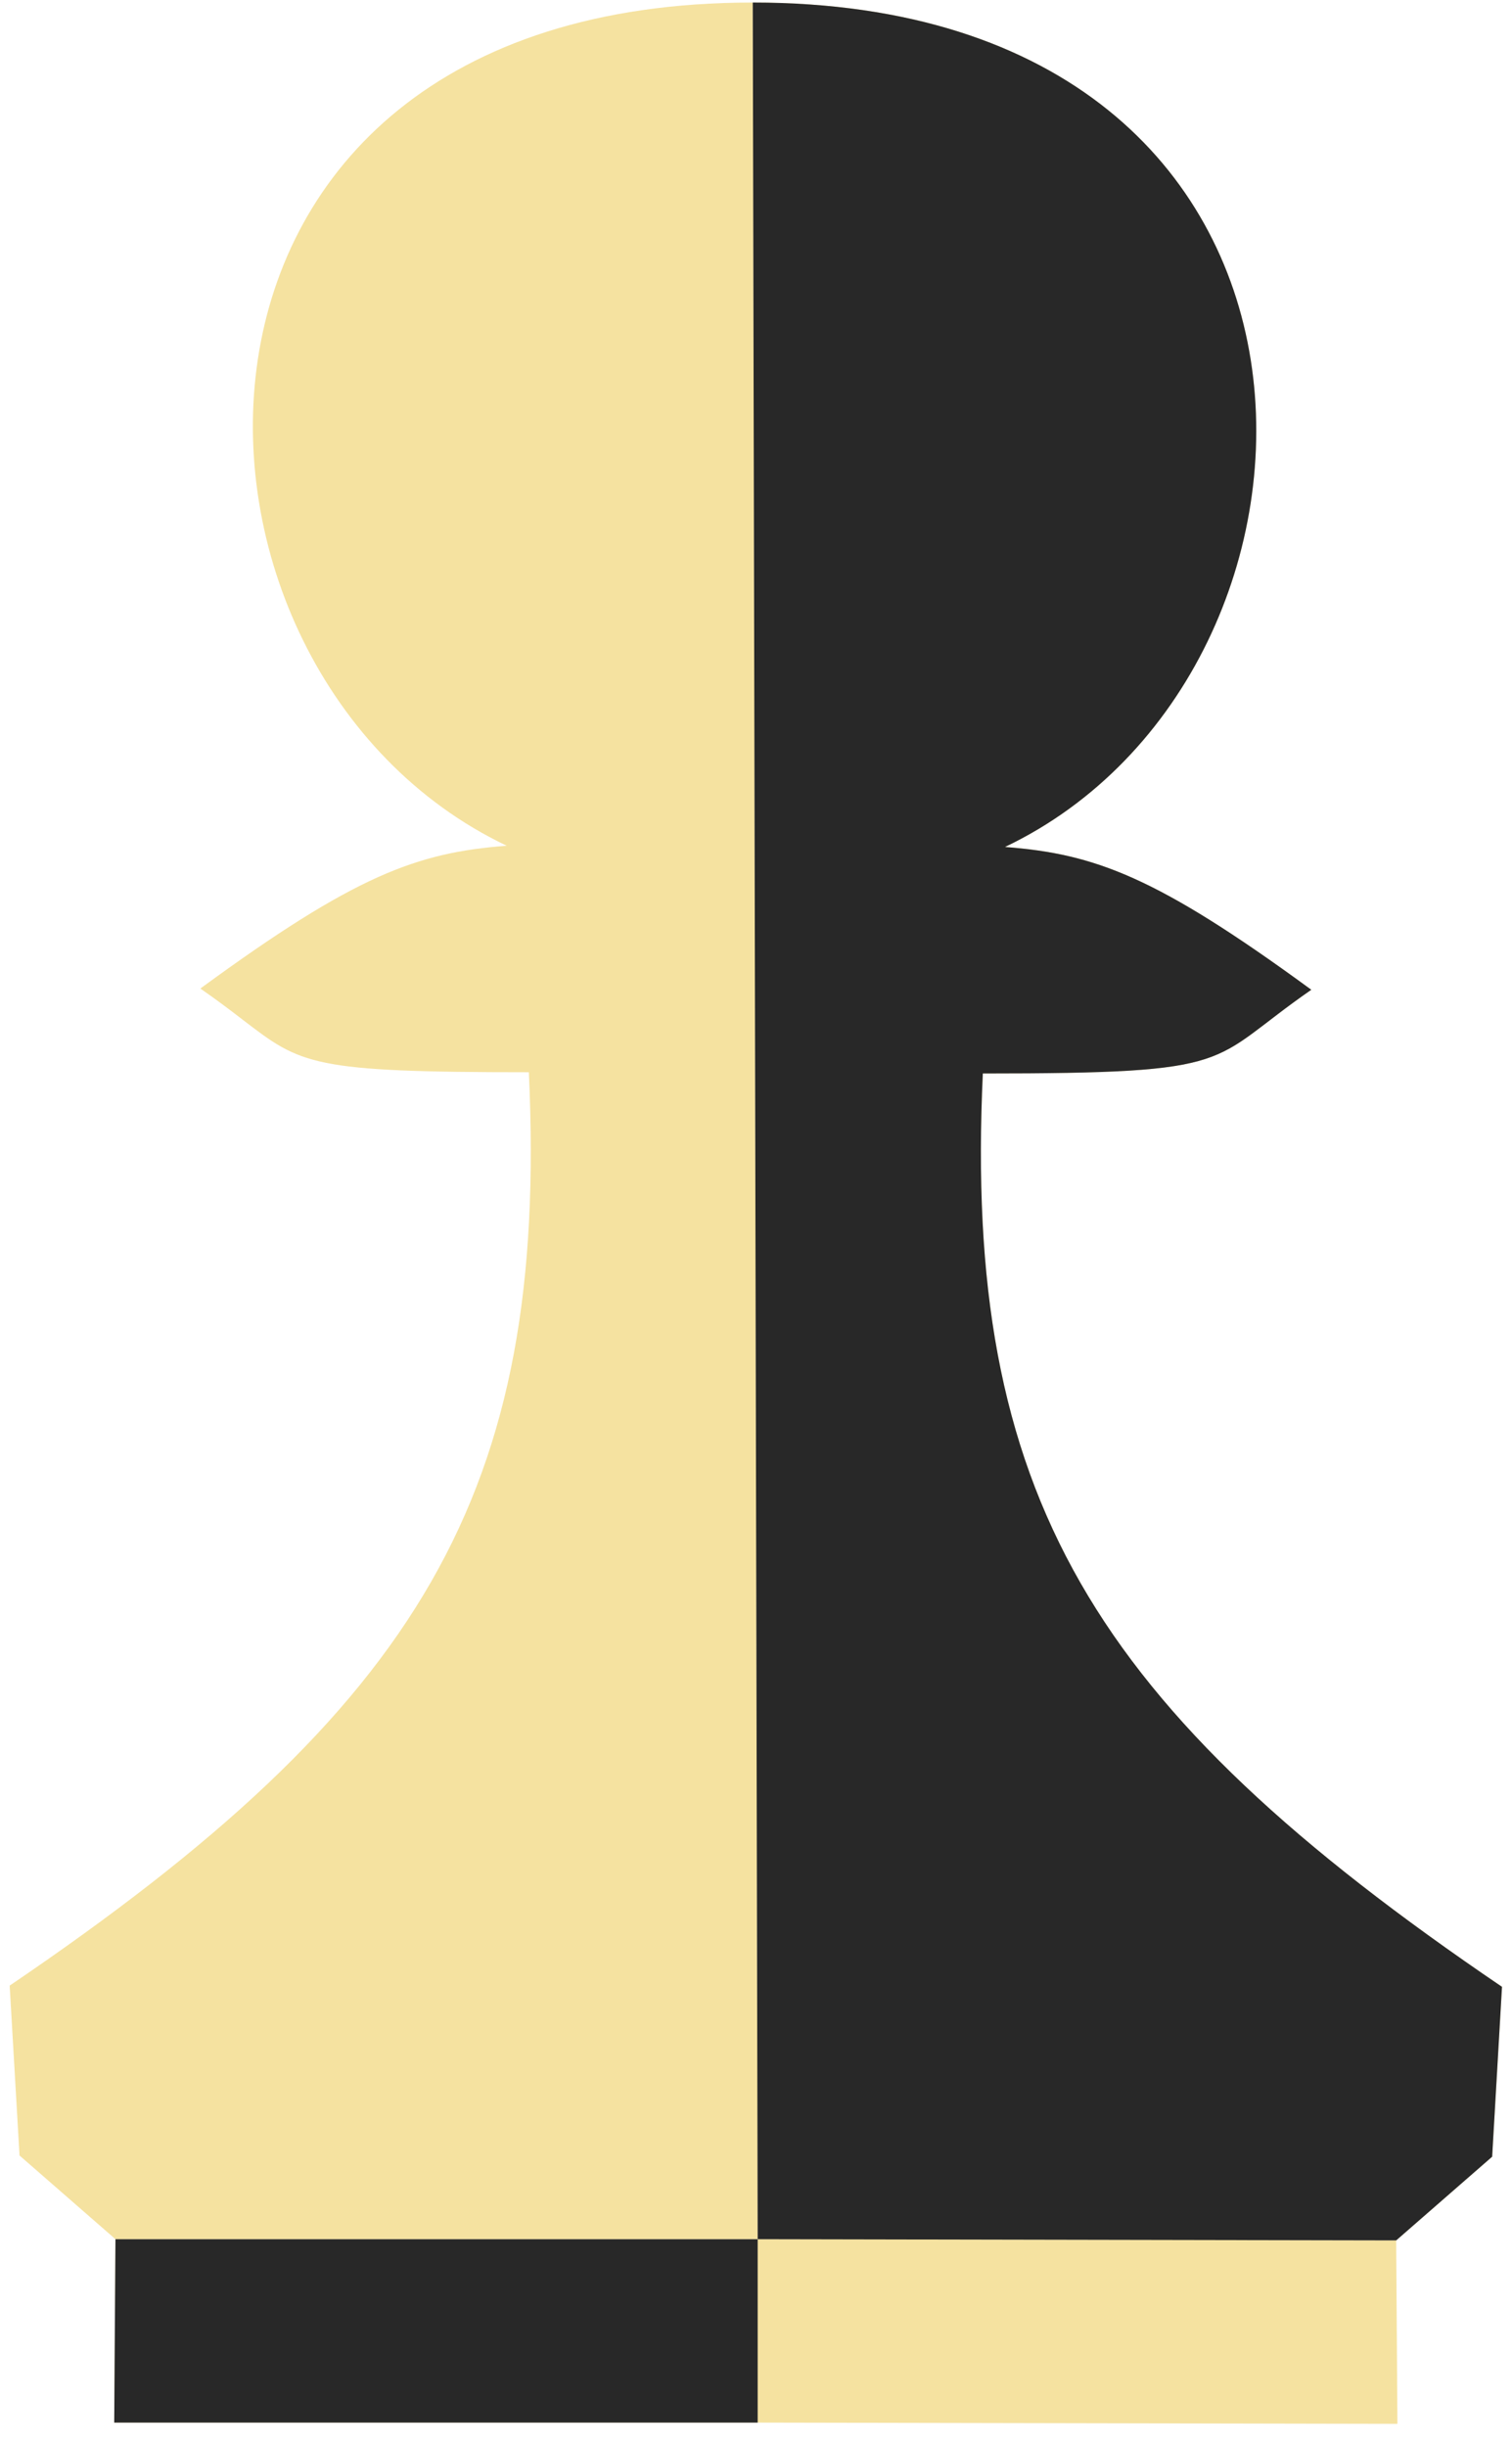 <svg width="55" height="89" viewBox="0 0 55 89" fill="none" xmlns="http://www.w3.org/2000/svg">
<path fill-rule="evenodd" clip-rule="evenodd" d="M50.832 88.148L27.561 88.103V81.433L50.787 81.477L50.832 88.148ZM4.2 81.433H27.561L27.382 0.092C4.559 0.092 5.185 24.445 18.431 30.757C15.159 31.006 12.913 31.832 7.288 35.95C7.921 36.389 8.413 36.765 8.834 37.089C10.964 38.722 11.319 38.994 19.237 38.994C19.949 54.289 15.343 62.037 0.352 72.211L0.71 78.389L4.2 81.433Z" fill="#F5E2A0"/>
<path d="M27.561 81.433L50.787 81.477L54.278 78.433L54.636 72.255C39.644 62.082 35.038 54.334 35.751 39.039C45.236 39.039 43.867 38.649 47.699 35.995C42.075 31.877 39.829 31.051 36.556 30.802C49.802 24.489 50.205 0.092 27.382 0.092L27.561 81.433Z" fill="#F5E2A0"/>
<path d="M27.561 81.433L50.787 81.477L54.278 78.433L54.636 72.255C39.644 62.082 35.038 54.334 35.751 39.039C45.236 39.039 43.867 38.649 47.699 35.995C42.075 31.877 39.829 31.051 36.556 30.802C49.802 24.489 50.205 0.092 27.382 0.092L27.561 81.433Z" fill="#282828"/>
<path d="M4.155 88.103H27.561V81.433H4.2L4.155 88.103Z" fill="#F5E2A0"/>
<path d="M4.155 88.103H27.561V81.433H4.2L4.155 88.103Z" fill="#282828"/>
</svg>
